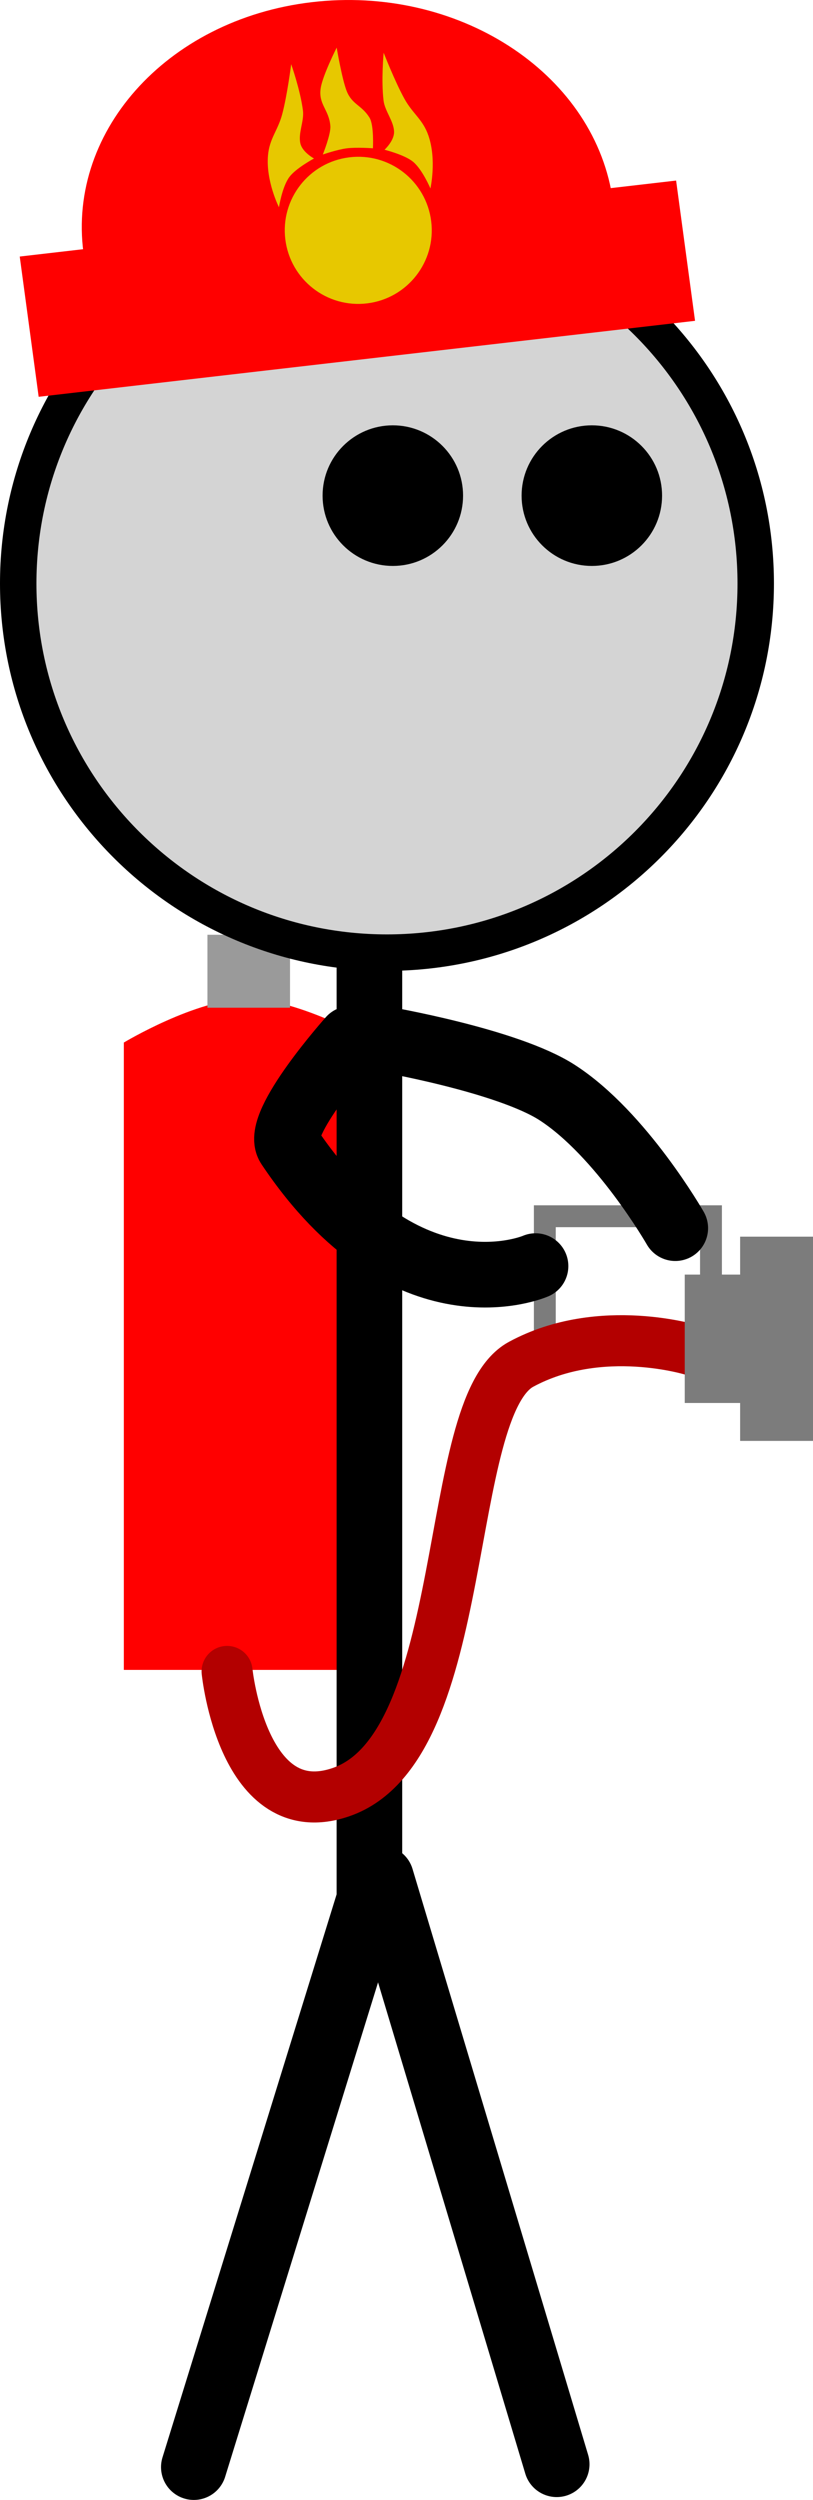 <svg xmlns="http://www.w3.org/2000/svg" xmlns:xlink="http://www.w3.org/1999/xlink" version="1.1" width="55.78" height="171.352" viewBox="0,0,55.78,171.352"><g><g data-paper-data="{&quot;isPaintingLayer&quot;:true}" fill-rule="nonzero" stroke-linecap="none" stroke-linejoin="miter" stroke-miterlimit="10" stroke-dasharray="" stroke-dashoffset="0" font-family="none" font-weight="none" font-size="none" text-anchor="none" style="mix-blend-mode: normal"><path d="M 37.38 91.964 L 37.38 83.364 L 48.78 83.364 L 48.78 91.964 Z " data-paper-data="{&quot;origPos&quot;:null}" fill="none" stroke="#7c7c7c" stroke-width="1.5" stroke-linecap="butt"/><g data-paper-data="{&quot;origPos&quot;:null}" stroke-linecap="butt"><path d="M224.765,189.836v-43c0,0 4.982,-3 8.5,-3c3.518,0 8.75,3 8.75,3v43z" data-paper-data="{&quot;origPos&quot;:null}" fill="#ff0000" stroke-width="0" stroke="none" transform="matrix(1,0,0,1,-216.269,-75.377)"/><path d="M230.501,144.448v-5h5.667v5z" data-paper-data="{&quot;origPos&quot;:null}" fill="#9a9a9a" stroke-width="0" stroke="none" transform="matrix(1,0,0,1,-216.269,-75.377)"/></g><path d="M 25.345 62.886 L 25.345 130.184 L 13.298 169.102 " data-paper-data="{&quot;origPos&quot;:null}" fill="none" stroke="#000000" stroke-width="4.5" stroke-linecap="round"/><path d="M 38.196 168.906 L 26.148 128.747 " fill="none" stroke="#000000" stroke-width="4.5" stroke-linecap="round"/><path d="M 1.25 39.996 C 1.25 26.023 12.577 14.696 26.55 14.696 C 40.523 14.696 51.85 26.023 51.85 39.996 C 51.85 53.969 40.523 65.296 26.55 65.296 C 12.577 65.296 1.25 53.969 1.25 39.996 Z " data-paper-data="{&quot;origPos&quot;:null}" fill="#d4d4d4" stroke="#000000" stroke-width="2.5" stroke-linecap="butt"/><path d="M238.402,109.349c0,-2.661 2.158,-4.819 4.819,-4.819c2.661,0 4.819,2.158 4.819,4.819c0,2.661 -2.158,4.819 -4.819,4.819c-2.661,0 -4.819,-2.158 -4.819,-4.819z" data-paper-data="{&quot;origPos&quot;:null}" fill="#000000" stroke="none" stroke-width="0" stroke-linecap="butt" transform="matrix(1,0,0,1,-216.269,-75.377)"/><path d="M252.056,109.349c0,-2.661 2.158,-4.819 4.819,-4.819c2.661,0 4.819,2.158 4.819,4.819c0,2.661 -2.158,4.819 -4.819,4.819c-2.661,0 -4.819,-2.158 -4.819,-4.819z" data-paper-data="{&quot;origPos&quot;:null}" fill="#000000" stroke="none" stroke-width="0" stroke-linecap="butt" transform="matrix(1,0,0,1,-216.269,-75.377)"/><path d="M 36.744 86.782 C 36.744 86.782 27.906 90.647 19.813 78.552 C 18.816 77.061 24.042 71.21 24.042 71.21 " data-paper-data="{&quot;origPos&quot;:null}" fill="none" stroke="#000000" stroke-width="4.5" stroke-linecap="round"/><path d="M 26.233 71.21 C 26.233 71.21 34.797 72.672 38.23 74.888 C 42.64 77.734 46.331 84.182 46.331 84.182 " data-paper-data="{&quot;origPos&quot;:null,&quot;index&quot;:null}" fill="none" stroke="#000000" stroke-width="4.5" stroke-linecap="round"/><path d="M218.922,102.575l-1.299,-9.614l45.034,-5.208l1.299,9.614z" data-paper-data="{&quot;origRot&quot;:0,&quot;origPos&quot;:null}" fill="#ff0000" stroke="none" stroke-width="0" stroke-linecap="butt" transform="matrix(1,0,0,1,-216.269,-75.377)"/><path d="M222.057,93.104c-1.395,-8.519 5.581,-16.387 15.581,-17.575c10,-1.188 19.237,4.754 20.632,13.273c1.395,8.519 -34.818,12.821 -36.213,4.303z" data-paper-data="{&quot;origPos&quot;:null,&quot;origRot&quot;:0}" fill="#ff0000" stroke="none" stroke-width="0" stroke-linecap="butt" transform="matrix(1,0,0,1,-216.269,-75.377)"/><path d="M 47.58 92.564 C 47.58 92.564 41.225 90.551 35.752 93.512 C 30.279 96.473 32.458 119.701 23.41 122.832 C 16.658 125.169 15.58 114.564 15.58 114.564 " data-paper-data="{&quot;origPos&quot;:null}" fill="none" stroke="#b30000" stroke-width="3.5" stroke-linecap="round"/><g stroke-linecap="butt"><path d="M267.049,174.141v-14h5v14z" data-paper-data="{&quot;origPos&quot;:null}" stroke-width="0" fill="#7c7c7c" stroke="none" transform="matrix(1,0,0,1,-216.269,-75.377)"/><path d="M263.249,171.541v-8.8h5.6v8.8z" stroke-width="0" fill="#7c7c7c" stroke="none" transform="matrix(1,0,0,1,-216.269,-75.377)"/></g><g data-paper-data="{&quot;origPos&quot;:null,&quot;origRot&quot;:0}" stroke-linecap="butt"><path d="M235.845,91.786c-0.343,-2.764 1.62,-5.282 4.384,-5.625c2.764,-0.343 5.282,1.62 5.625,4.384c0.343,2.764 -1.62,5.282 -4.384,5.625c-2.764,0.343 -5.282,-1.62 -5.625,-4.384z" stroke-width="0" fill="#e7c800" stroke="none" transform="matrix(1,0,0,1,-216.269,-75.377)"/><path d="M235.408,89.584c0,0 -0.903,-1.791 -0.753,-3.544c0.101,-1.183 0.674,-1.699 0.979,-2.846c0.344,-1.294 0.613,-3.418 0.613,-3.418c0,0 0.631,1.783 0.808,3.183c0.091,0.723 -0.345,1.551 -0.175,2.26c0.143,0.595 0.932,1.022 0.932,1.022c0,0 -1.244,0.665 -1.692,1.272c-0.494,0.669 -0.712,2.071 -0.712,2.071z" data-paper-data="{&quot;origPos&quot;:null}" stroke-width="0" fill="#e7c800" stroke="none" transform="matrix(1,0,0,1,-216.269,-75.377)"/><path d="M244.604,86.461c-0.583,-0.479 -1.952,-0.82 -1.952,-0.82c0,0 0.661,-0.607 0.654,-1.219c-0.008,-0.729 -0.633,-1.425 -0.721,-2.149c-0.17,-1.401 0.006,-3.284 0.006,-3.284c0,0 0.779,1.994 1.429,3.165c0.576,1.038 1.257,1.398 1.645,2.521c0.573,1.663 0.135,3.62 0.135,3.62c0,0 -0.554,-1.306 -1.196,-1.835z" data-paper-data="{&quot;origPos&quot;:null,&quot;index&quot;:null}" stroke-width="0" fill="#e7c800" stroke="none" transform="matrix(1,0,0,1,-216.269,-75.377)"/><path d="M238.418,85.968c0,0 0.56,-1.392 0.517,-1.951c-0.087,-1.132 -0.837,-1.473 -0.662,-2.603c0.135,-0.875 1.096,-2.774 1.096,-2.774c0,0 0.358,2.126 0.679,2.959c0.365,0.949 1.021,0.963 1.569,1.835c0.324,0.515 0.239,2.108 0.239,2.108c0,0 -1.099,-0.084 -1.786,0.001c-0.655,0.081 -1.652,0.425 -1.652,0.425z" data-paper-data="{&quot;origPos&quot;:null}" stroke-width="0" fill="#e7c800" stroke="none" transform="matrix(1,0,0,1,-216.269,-75.377)"/></g></g></g></svg>